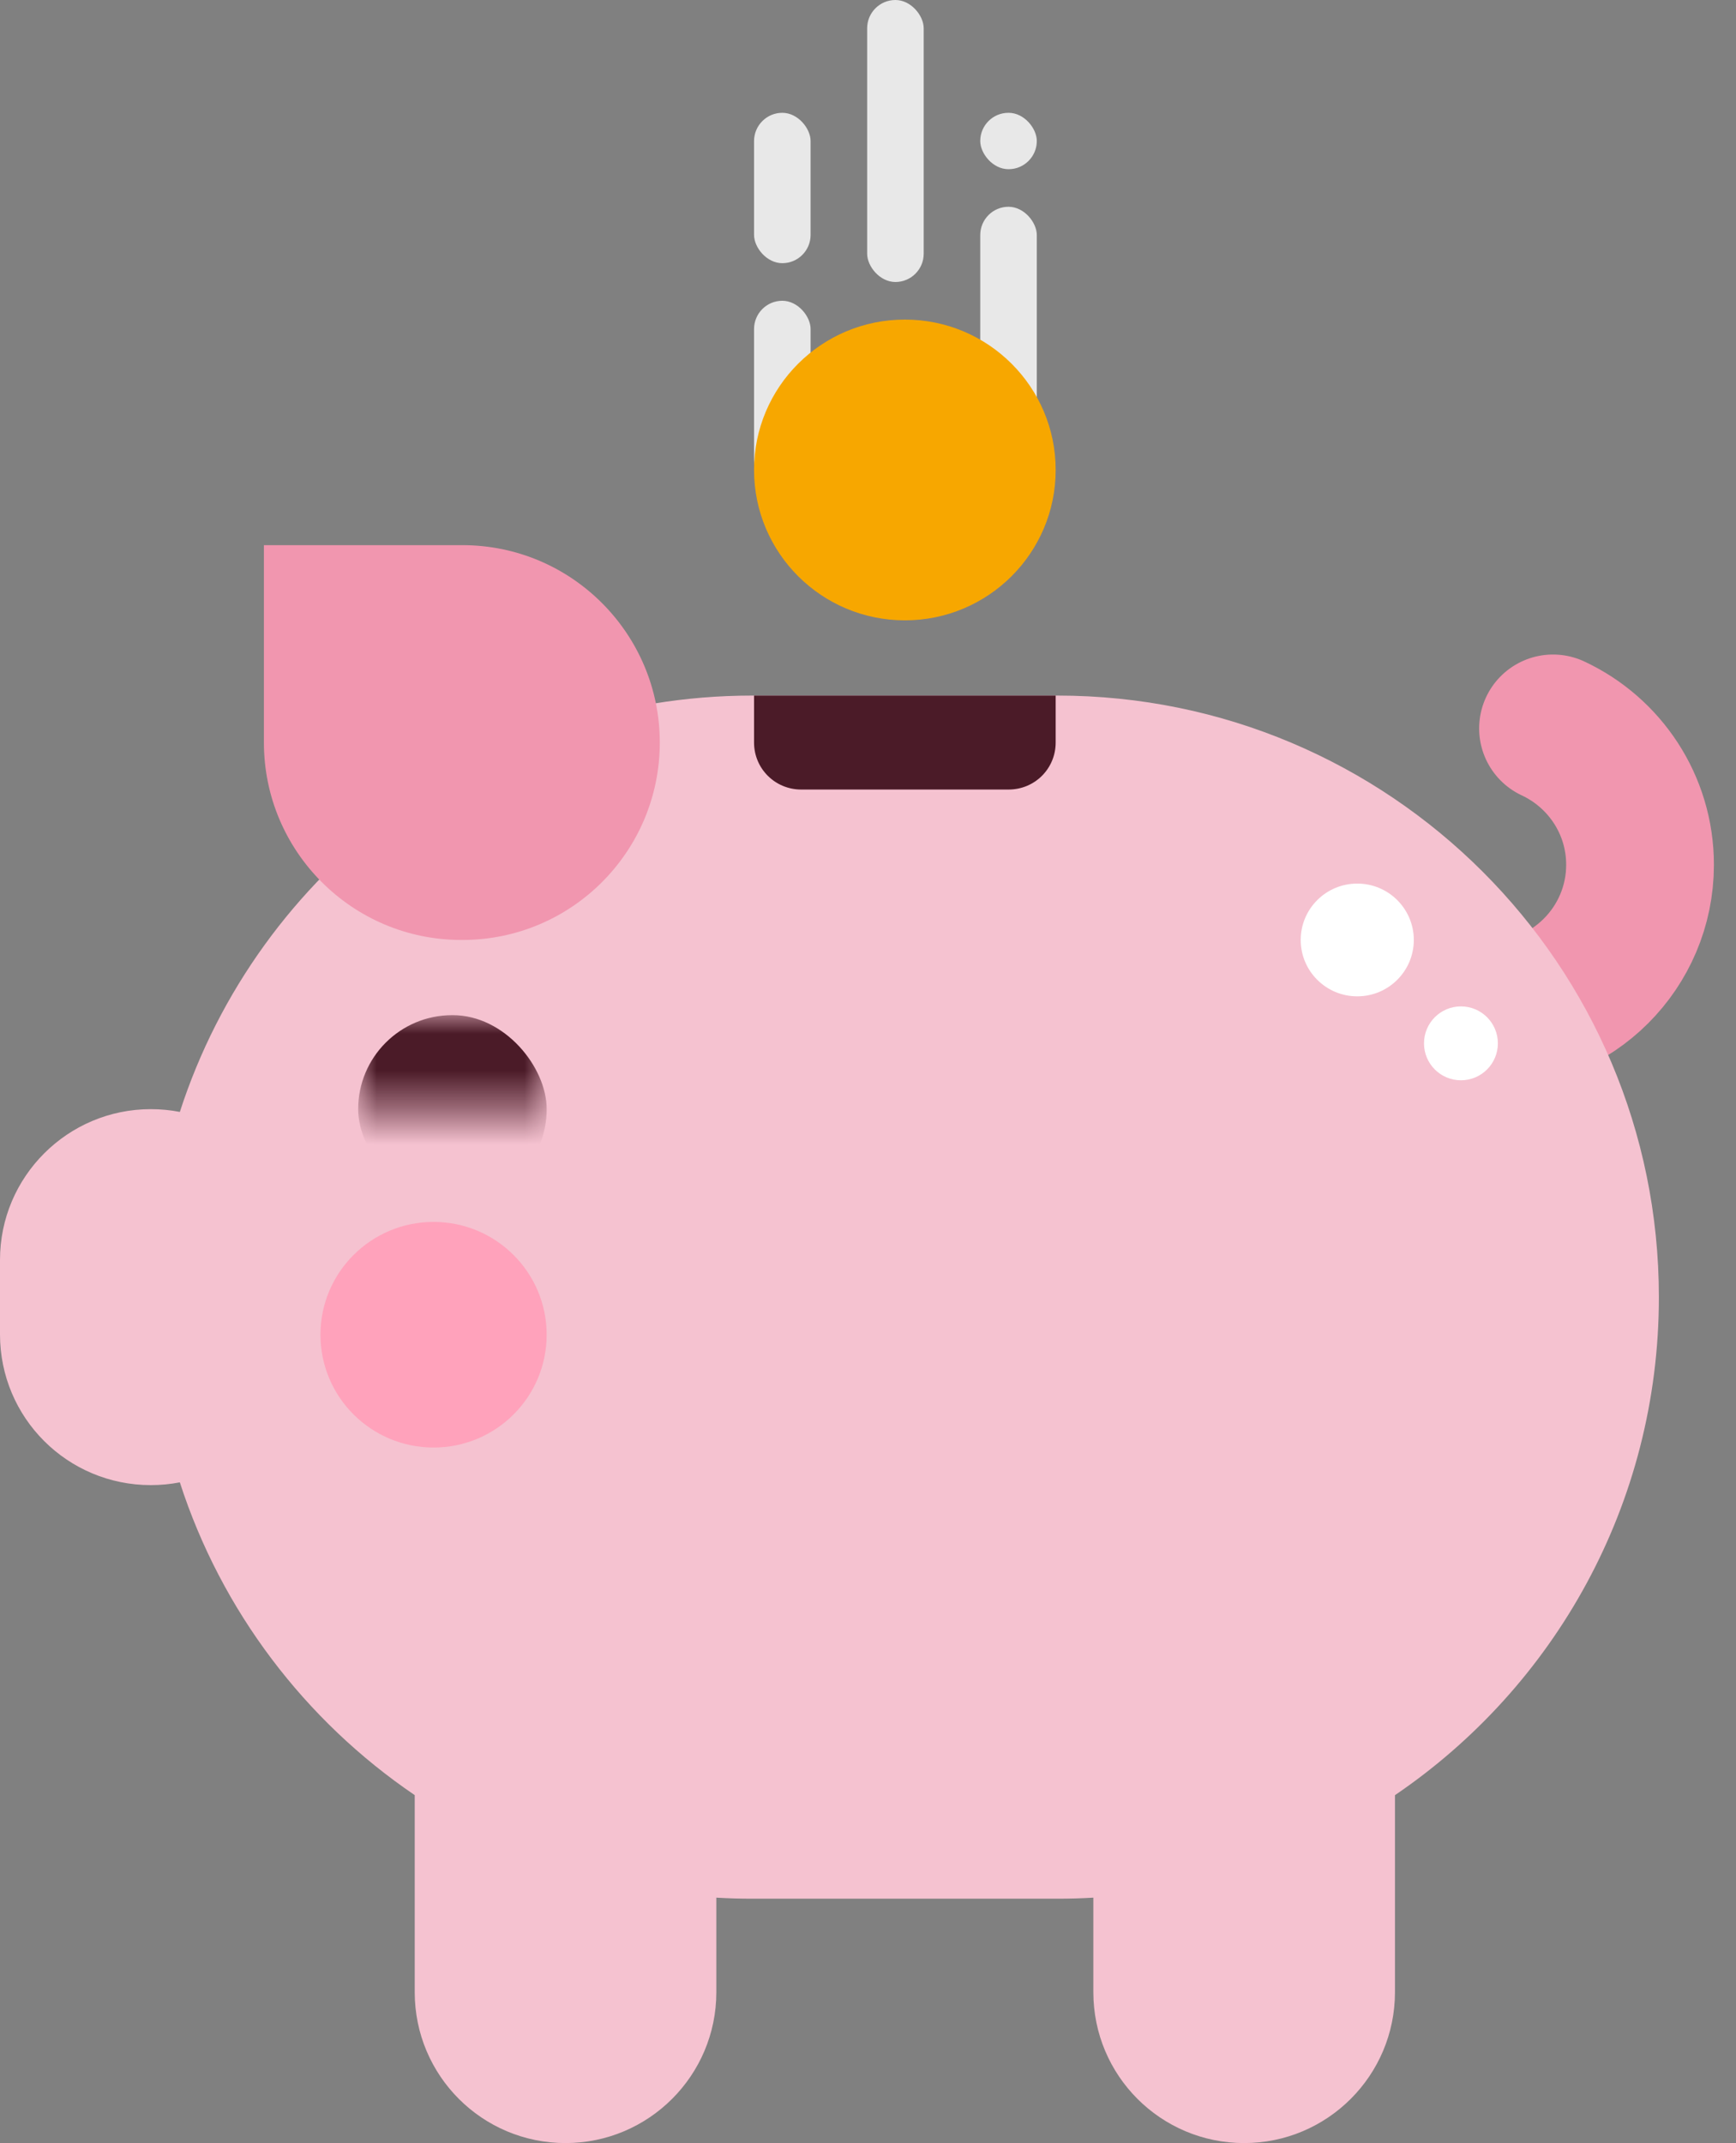 <?xml version="1.0" encoding="UTF-8"?>
<svg width="47px" height="58px" viewBox="0 0 47 58" version="1.1" xmlns="http://www.w3.org/2000/svg" xmlns:xlink="http://www.w3.org/1999/xlink">
    <rect x="0" y="0" width="47" height="58" fill="#808080" stroke="none"/>
    <!-- Generator: sketchtool 53.2 (72643) - https://sketchapp.com -->
    <title>C29841FC-ADAF-4EB4-B9E3-FD98D1224713</title>
    <desc>Created with sketchtool.</desc>
    <defs>
        <rect id="path-1" x="0" y="0" width="5.104" height="2.544"></rect>
    </defs>
    <g id="Flows-v2" stroke="none" stroke-width="1" fill="none" fill-rule="evenodd">
        <g id="Membership---landing-full" transform="translate(-865, -227)">
            <g id="Group-5" transform="translate(178, 108)">
                <g id="Bitmap">
                    <g id="Group-3" transform="translate(73, 119)">
                        <g id="Illustrations/Piggybank" transform="translate(614, 0)">
                            <g id="Piggybank" transform="translate(-0, 0)">
                                <path d="M40.319,27.474 C42.574,27.474 44.402,25.651 44.402,23.404 C44.402,21.771 43.437,20.363 42.046,19.714" id="Oval-4" stroke="#F196AF" stroke-width="4" stroke-linecap="round" stroke-linejoin="round"></path>
                                <g id="Group" transform="translate(0, 18.825)" fill="#F5C2D0">
                                    <path d="M37.767,29.759 L37.767,35.091 C37.767,37.347 35.935,39.175 33.684,39.175 C31.429,39.175 29.601,37.351 29.601,35.091 L29.601,32.533 C29.28,32.552 28.955,32.561 28.629,32.561 L20.366,32.561 C20.04,32.561 19.716,32.552 19.394,32.533 L19.394,35.091 C19.394,37.347 17.561,39.175 15.311,39.175 C13.056,39.175 11.228,37.351 11.228,35.091 L11.228,29.758 C8.261,27.744 5.994,24.775 4.869,21.293 C4.614,21.342 4.352,21.368 4.083,21.368 C1.828,21.368 0,19.549 0,17.288 L0,15.273 C0,13.02 1.833,11.193 4.083,11.193 C4.352,11.193 4.615,11.219 4.869,11.268 C6.983,4.729 13.12,0 20.366,0 L28.629,0 C37.622,0 44.912,7.287 44.912,16.281 C44.912,21.886 42.08,26.83 37.767,29.759 Z" id="Combined-Shape"></path>
                                </g>
                                <g id="Eye" transform="translate(9.697, 27.474)">
                                    <mask id="mask-2" fill="white">
                                        <use xlink:href="#path-1"></use>
                                    </mask>
                                    <g id="Rectangle-6"></g>
                                    <rect id="Rectangle-5" fill="#4B1B28" mask="url(#mask-2)" x="0" y="0" width="5.104" height="5.088" rx="2.544"></rect>
                                </g>
                                <path d="M7.145,14.754 L12.52,14.754 C15.471,14.754 17.863,17.152 17.863,20.096 L17.863,20.096 C17.863,23.047 15.471,25.439 12.52,25.439 L12.488,25.439 C9.537,25.439 7.145,23.041 7.145,20.096 L7.145,14.754 Z" id="Rectangle-7" fill="#F196AF"></path>
                                <path d="M20.415,18.825 L28.581,18.825 L28.581,20.096 C28.581,20.799 28.019,21.368 27.305,21.368 L21.691,21.368 C20.986,21.368 20.415,20.804 20.415,20.096 L20.415,18.825 Z" id="Rectangle-8" fill="#4B1B28"></path>
                                <rect id="Rectangle-9" fill="#E8E8E8" x="20.415" y="8.14" width="1.531" height="5.088" rx="0.766"></rect>
                                <rect id="Rectangle-9" fill="#E8E8E8" x="23.477" y="0" width="1.531" height="7.632" rx="0.766"></rect>
                                <rect id="Rectangle-9" fill="#E8E8E8" x="26.539" y="5.596" width="1.531" height="7.123" rx="0.766"></rect>
                                <rect id="Rectangle-9" fill="#E8E8E8" x="20.415" y="3.053" width="1.531" height="4.07" rx="0.766"></rect>
                                <rect id="Rectangle-9" fill="#E8E8E8" x="26.539" y="3.053" width="1.531" height="1.526" rx="0.763"></rect>
                                <ellipse id="Oval-2" fill="#F7A700" cx="24.498" cy="12.719" rx="4.083" ry="4.07"></ellipse>
                                <rect id="Rectangle-1" x="4.083" y="18.825" width="40.829" height="32.561" rx="16.281"></rect>
                                <ellipse id="Oval-5" fill="#FFA2BB" cx="11.738" cy="36.123" rx="3.062" ry="3.053"></ellipse>
                                <ellipse id="Oval-6" fill="#FFFFFF" cx="36.746" cy="25.439" rx="1.531" ry="1.526"></ellipse>
                                <ellipse id="Oval-6" fill="#FFFFFF" cx="39.553" cy="28.237" rx="1" ry="1"></ellipse>
                            </g>
                        </g>
                    </g>
                </g>
            </g>
        </g>
    </g>
</svg>